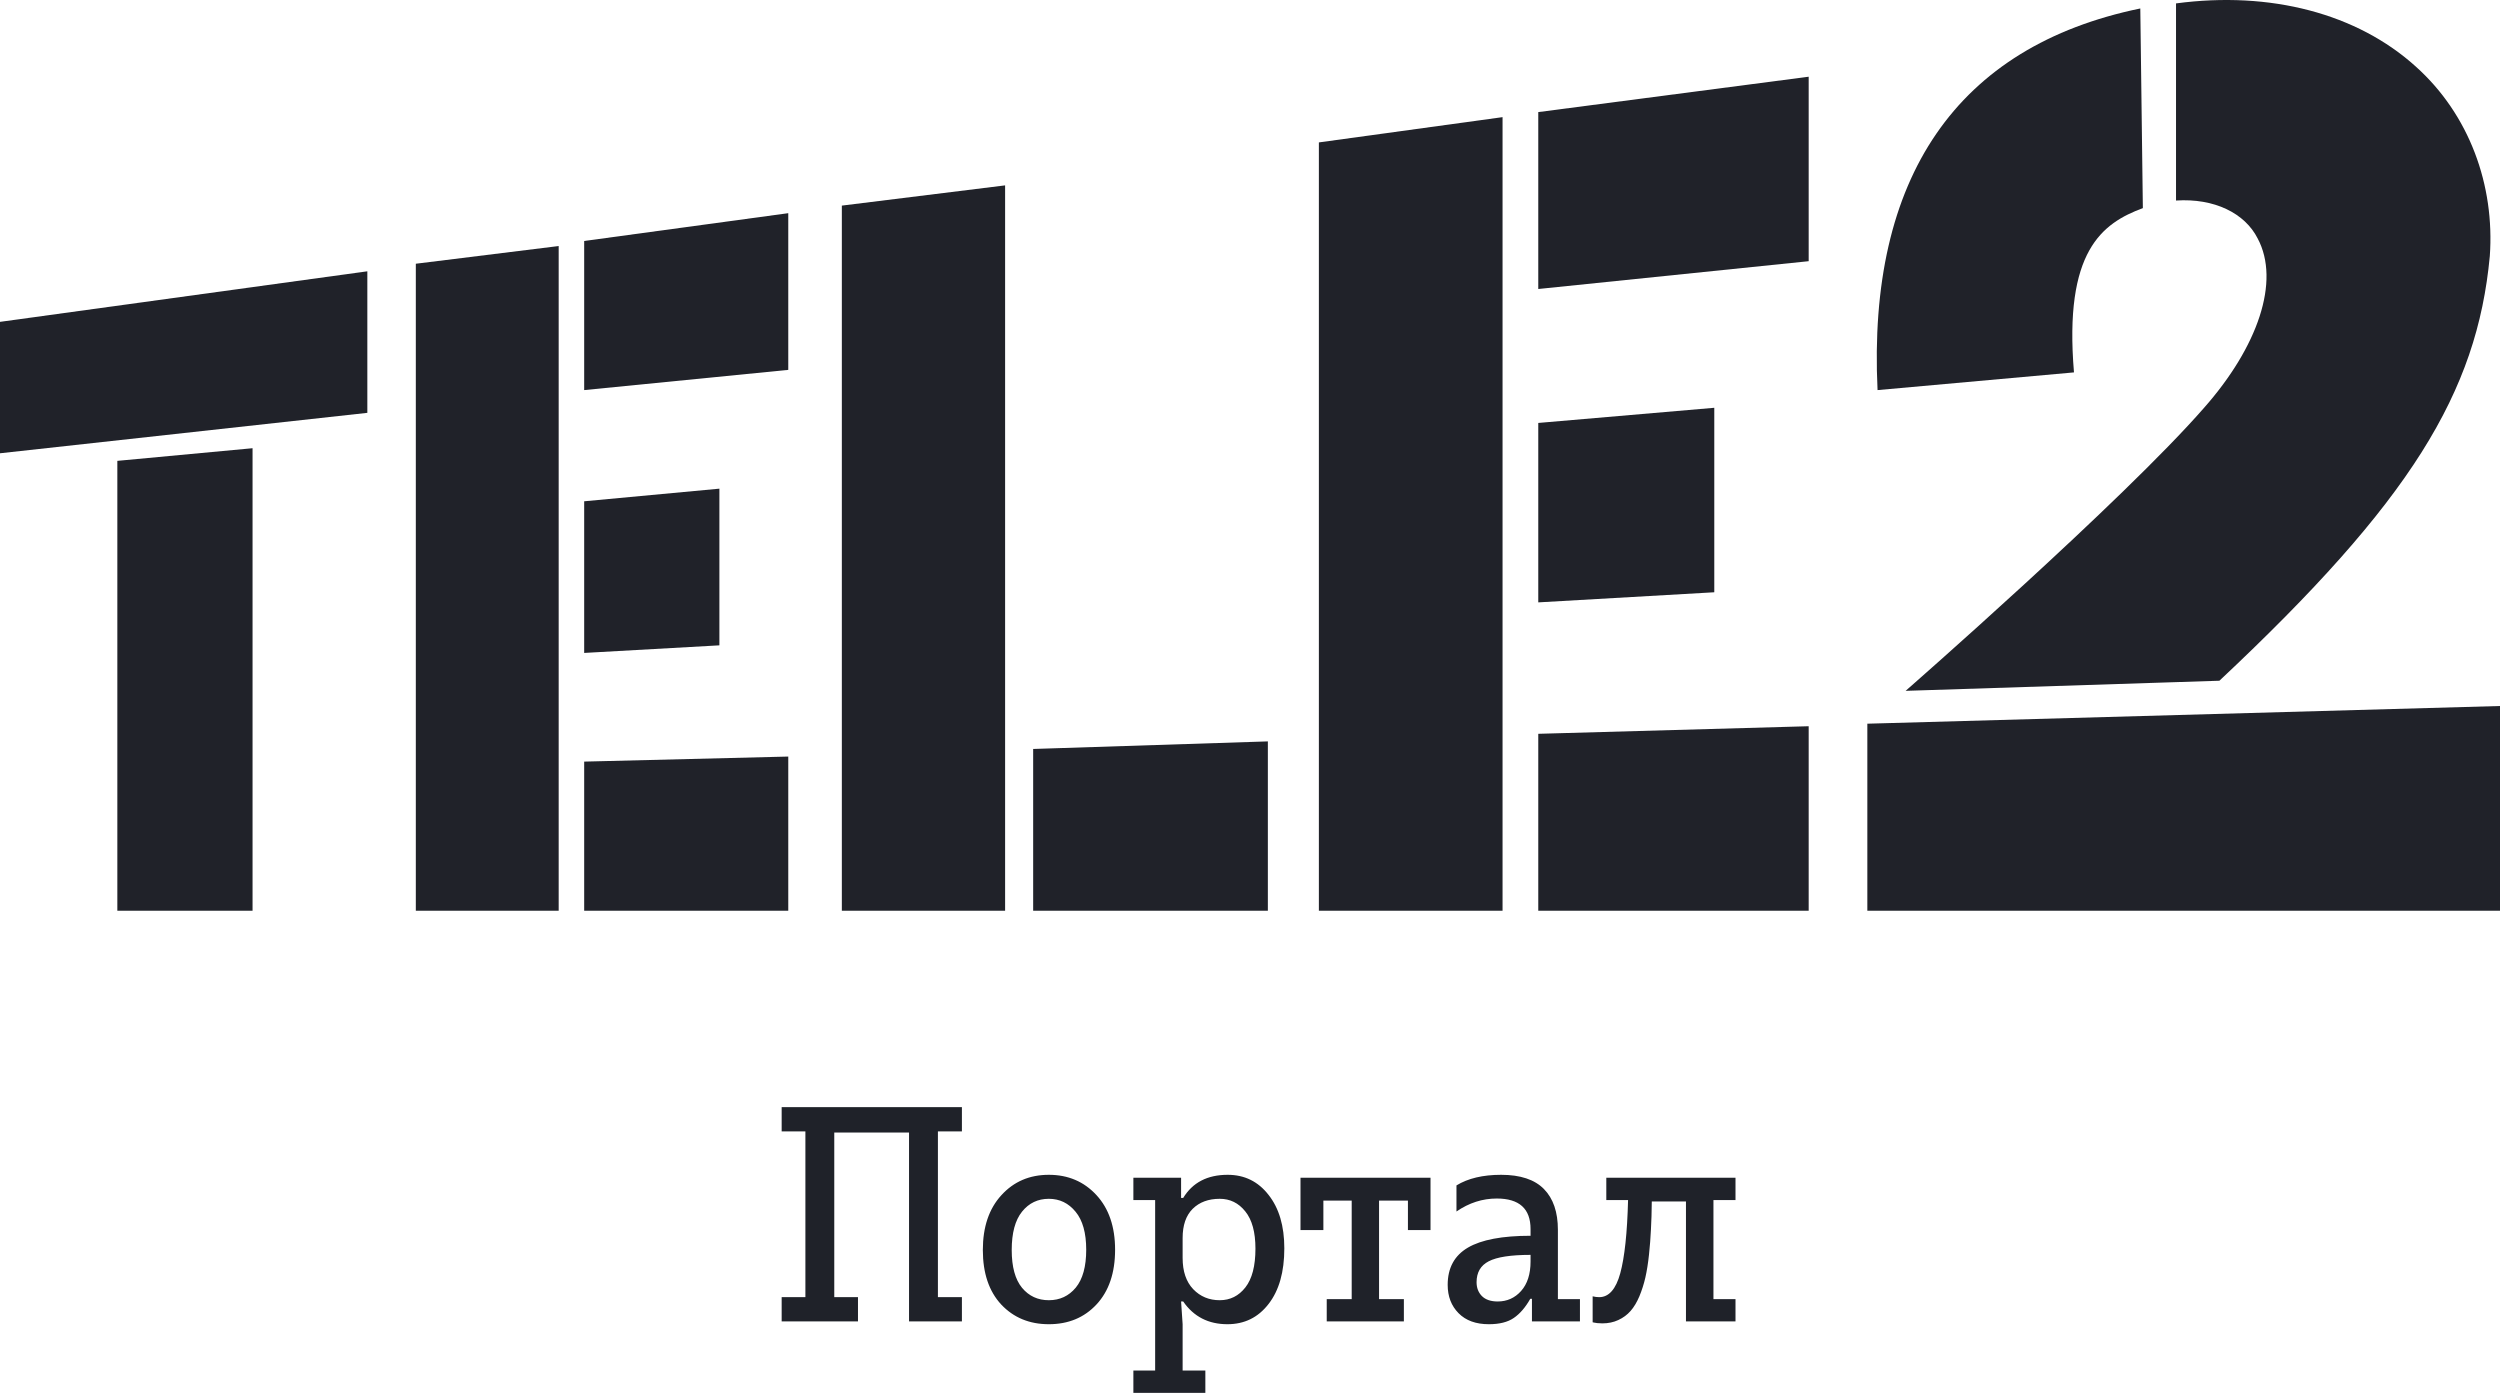 <svg width="140" height="78" viewBox="0 0 140 78" fill="none" xmlns="http://www.w3.org/2000/svg">
<path d="M0 18.024V25.383L20.571 23.119V15.193L0 18.024Z" fill="#202229"/>
<path d="M6.571 25.808V51H14.143V25.1L6.571 25.808Z" fill="#202229"/>
<path d="M23.286 14.769V51H31.286V13.778L23.286 14.769Z" fill="#202229"/>
<path d="M32.714 13.495V21.845L44.143 20.713V11.938L32.714 13.495Z" fill="#202229"/>
<path d="M32.714 28.072V36.564L40.286 36.139V27.365L32.714 28.072Z" fill="#202229"/>
<path d="M32.714 42.65V51H44.143V42.367L32.714 42.65Z" fill="#202229"/>
<path d="M73.857 7.975V51H84.143V6.56L73.857 7.975Z" fill="#202229"/>
<path d="M86.143 6.277V16.184L101.286 14.627V4.296L86.143 6.277Z" fill="#202229"/>
<path d="M86.143 23.685V33.733L96 33.167V22.836L86.143 23.685Z" fill="#202229"/>
<path d="M86.143 41.093V51H101.286V40.669L86.143 41.093Z" fill="#202229"/>
<path d="M47.143 11.514V51H56.286V10.381L47.143 11.514Z" fill="#202229"/>
<path d="M57.857 41.942V51H71V41.518L57.857 41.942Z" fill="#202229"/>
<path d="M135.286 3.729C132 0.757 127.143 -0.516 121.857 0.191V11.23C124 11.089 125.714 11.938 126.429 13.353C127.714 15.759 126.429 19.439 123.429 22.836C118.857 28.072 106.714 38.687 106.714 38.687L124.286 38.121C135 28.072 138.714 21.987 139.429 14.344C139.714 10.381 138.286 6.418 135.286 3.729Z" fill="#202229"/>
<path d="M104.571 40.527V51H140V39.536L104.571 40.527Z" fill="#202229"/>
<path d="M119.857 0.474C109.571 2.597 104.571 9.957 105.143 21.845L116.143 20.854C115.571 14.061 117.714 12.504 120 11.655L119.857 0.474Z" fill="#202229"/>
<path d="M43.773 74V72.641H45.102V63.359H43.773V62H53.867V63.359H52.523V72.641H53.867V74H50.906V63.422H46.719V72.641H48.047V74H43.773ZM55.039 70C55.039 68.708 55.385 67.685 56.078 66.93C56.771 66.169 57.656 65.789 58.734 65.789C59.812 65.789 60.7 66.167 61.398 66.922C62.096 67.677 62.445 68.698 62.445 69.984C62.445 71.281 62.099 72.302 61.406 73.047C60.719 73.787 59.828 74.156 58.734 74.156C57.651 74.156 56.763 73.789 56.07 73.055C55.383 72.315 55.039 71.297 55.039 70ZM56.656 70C56.656 70.943 56.849 71.648 57.234 72.117C57.62 72.581 58.12 72.812 58.734 72.812C59.349 72.812 59.852 72.578 60.242 72.109C60.633 71.635 60.828 70.927 60.828 69.984C60.828 69.047 60.63 68.338 60.234 67.859C59.839 67.375 59.339 67.133 58.734 67.133C58.12 67.133 57.62 67.372 57.234 67.852C56.849 68.331 56.656 69.047 56.656 70ZM63.469 76.75H64.688V67.203H63.469V65.953H66.141V67.086H66.258C66.784 66.221 67.615 65.789 68.75 65.789C69.693 65.789 70.456 66.164 71.039 66.914C71.628 67.659 71.922 68.656 71.922 69.906C71.922 71.229 71.628 72.268 71.039 73.023C70.456 73.779 69.688 74.156 68.734 74.156C67.672 74.156 66.846 73.732 66.258 72.883H66.141L66.227 74.156V76.75H67.5V78H63.469V76.75ZM66.227 70.445C66.227 71.195 66.424 71.779 66.82 72.195C67.216 72.607 67.711 72.812 68.305 72.812C68.888 72.812 69.367 72.573 69.742 72.094C70.117 71.615 70.305 70.891 70.305 69.922C70.305 69 70.115 68.305 69.734 67.836C69.359 67.367 68.883 67.133 68.305 67.133C67.674 67.133 67.169 67.32 66.789 67.695C66.414 68.07 66.227 68.615 66.227 69.328V70.445ZM72.828 68.883V65.953H80.109V68.883H78.844V67.234H77.227V72.75H78.617V74H74.297V72.75H75.695V67.234H74.109V68.883H72.828ZM81.07 71.953C81.07 71.005 81.448 70.31 82.203 69.867C82.958 69.424 84.128 69.203 85.711 69.203V68.828C85.711 67.688 85.081 67.117 83.82 67.117C83.018 67.117 82.266 67.359 81.562 67.844V66.383C82.208 65.987 83.042 65.789 84.062 65.789C85.141 65.789 85.94 66.055 86.461 66.586C86.982 67.117 87.242 67.878 87.242 68.867V72.75H88.477V74H85.789V72.734H85.695C85.424 73.213 85.117 73.57 84.773 73.805C84.435 74.039 83.969 74.156 83.375 74.156C82.651 74.156 82.086 73.951 81.68 73.539C81.273 73.128 81.07 72.599 81.07 71.953ZM82.688 71.805C82.688 72.117 82.787 72.375 82.984 72.578C83.188 72.781 83.482 72.883 83.867 72.883C84.393 72.883 84.831 72.688 85.18 72.297C85.534 71.901 85.711 71.349 85.711 70.641V70.273C84.607 70.273 83.826 70.393 83.367 70.633C82.914 70.867 82.688 71.258 82.688 71.805ZM89.188 74.047V72.594C89.312 72.625 89.435 72.641 89.555 72.641C90.096 72.641 90.49 72.195 90.734 71.305C90.979 70.409 91.125 69.042 91.172 67.203H89.953V65.953H97.188V67.203H95.953V72.75H97.188V74H94.414V67.281H92.5C92.495 67.865 92.479 68.385 92.453 68.844C92.432 69.297 92.396 69.768 92.344 70.258C92.292 70.747 92.224 71.174 92.141 71.539C92.057 71.904 91.945 72.255 91.805 72.594C91.664 72.927 91.5 73.201 91.312 73.414C91.125 73.628 90.896 73.797 90.625 73.922C90.359 74.047 90.06 74.109 89.727 74.109C89.633 74.109 89.539 74.104 89.445 74.094C89.357 74.083 89.292 74.073 89.25 74.062L89.188 74.047Z" fill="#1F2229"/>
</svg>
